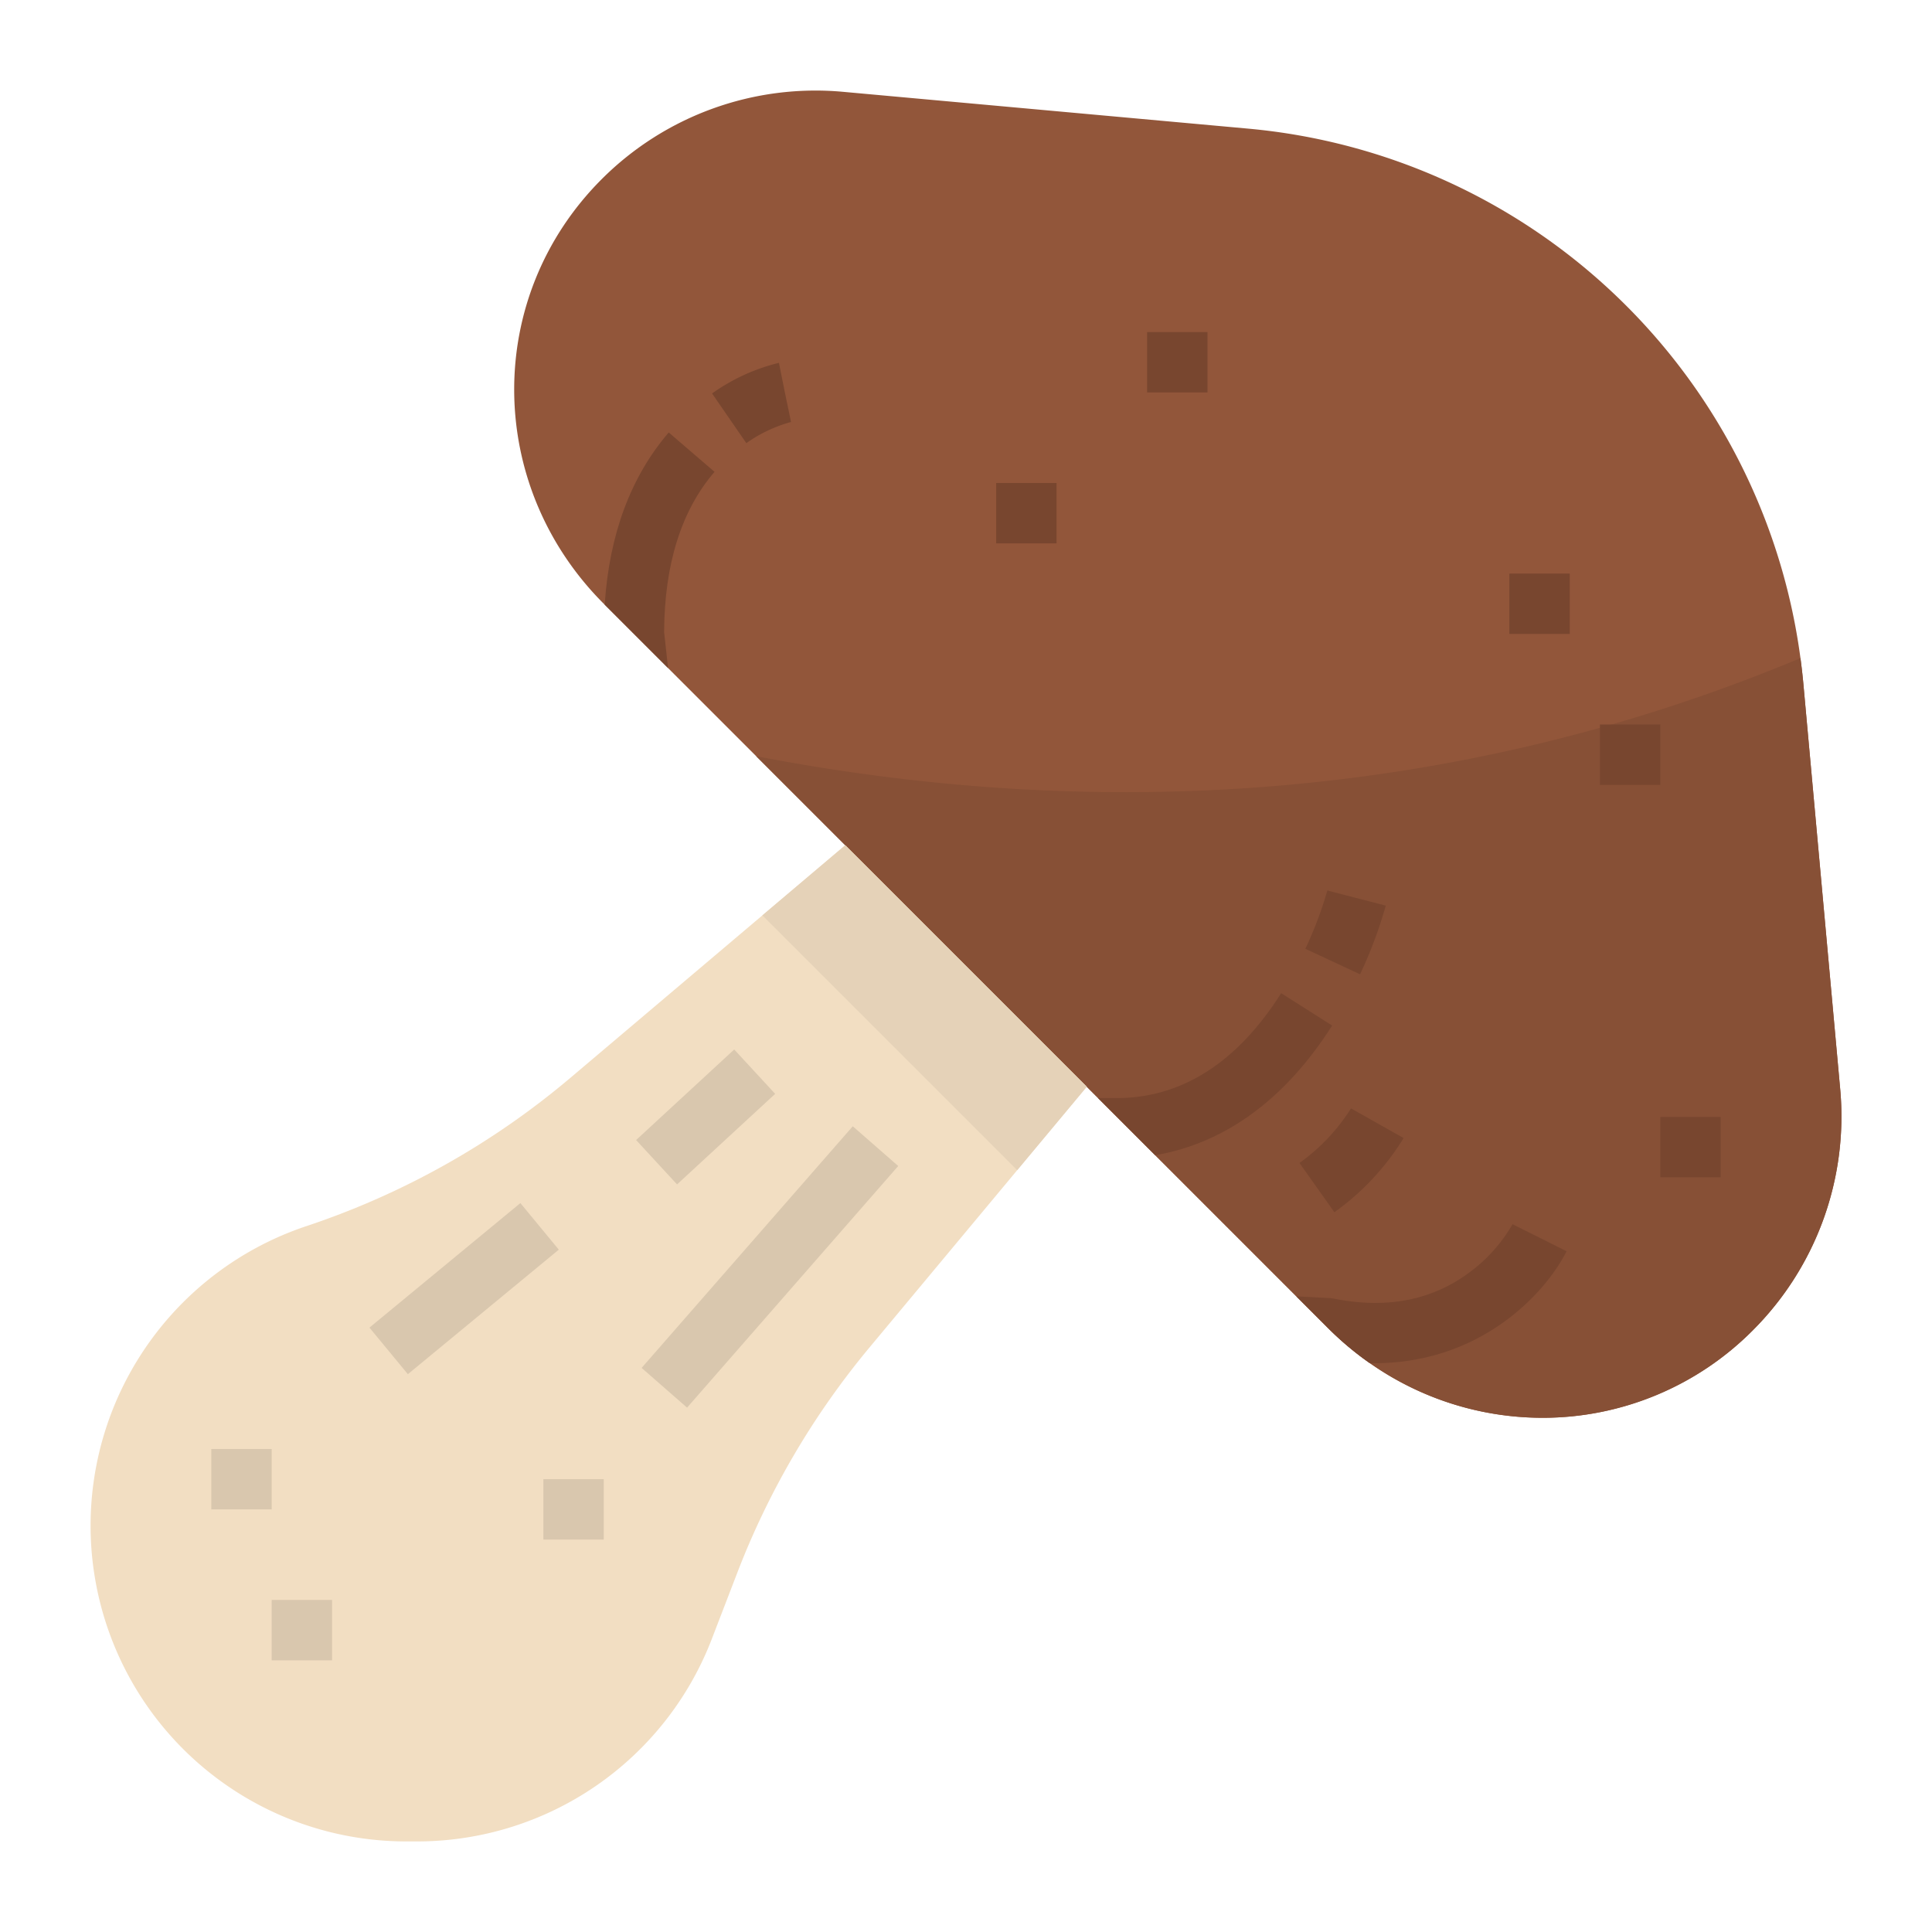 <svg xmlns="http://www.w3.org/2000/svg" viewBox="0 0 512 512"><title>mushroom-fungi-recipes-menu-food</title><g id="Flat"><path d="M464.53,352.53a78.488,78.488,0,0,1-55.75,23.2,79.669,79.669,0,0,1-45.75-14.49.014.014,0,0,1-.02,0A81.58,81.58,0,0,1,352,352L160,160c-31.29-31.29-31.82-81.24-.53-112.53a80.124,80.124,0,0,1,63.91-23.14l107.41,9.76A162.5,162.5,0,0,1,477.14,174.41c.3,2.26.56,4.52.77,6.8l9.76,107.41A80.124,80.124,0,0,1,464.53,352.53Z" style="fill:#92563a"/><path d="M464.53,352.53a78.488,78.488,0,0,1-55.75,23.2,79.669,79.669,0,0,1-45.75-14.49.014.014,0,0,1-.02,0A81.58,81.58,0,0,1,352,352L200.39,200.39c86,16.61,181.82,13.67,276.75-25.98.3,2.26.56,4.52.77,6.8l9.76,107.41A80.124,80.124,0,0,1,464.53,352.53Z" style="fill:#875036"/><path d="M288,288l-18.43,22.11-39.11,46.94a212.392,212.392,0,0,0-35.05,59.69l-6.78,17.62A83.691,83.691,0,0,1,110.53,488h-2.85A83.683,83.683,0,0,1,81.22,324.93,212.232,212.232,0,0,0,151.2,285.6l50.84-43.02L224,224Z" style="fill:#f2dec2"/><polygon points="288 288 269.57 310.11 202.04 242.58 224 224 288 288" style="fill:#e5d2b8"/><rect x="161.479" y="328" width="85.041" height="15.999" transform="matrix(0.658, -0.753, 0.753, 0.658, -183.203, 268.281)" style="fill:#d9c7ae"/><rect x="97.072" y="333.5" width="51.856" height="16" transform="translate(-189.209 156.361) rotate(-39.524)" style="fill:#d9c7ae"/><rect x="169.308" y="288" width="35.384" height="16.001" transform="translate(-151.176 205.324) rotate(-42.707)" style="fill:#d9c7ae"/><rect x="56" y="384" width="16" height="16" style="fill:#d9c7ae"/><rect x="72" y="424" width="16" height="16" style="fill:#d9c7ae"/><rect x="144" y="392" width="16" height="16" style="fill:#d9c7ae"/><rect x="400" y="152" width="16" height="16" style="fill:#78462f"/><rect x="424" y="192" width="16" height="16" style="fill:#78462f"/><rect x="440" y="296" width="16" height="16" style="fill:#78462f"/><rect x="264" y="128" width="16" height="16" style="fill:#78462f"/><rect x="304" y="88" width="16" height="16" style="fill:#78462f"/><path d="M415.16,331.58c-5.62,11.22-22.78,29.68-50.92,29.68-.4,0-.81,0-1.21-.02a.014.014,0,0,1-.02,0A81.58,81.58,0,0,1,352,352l-8.46-8.46,8.88.47a7.387,7.387,0,0,1,1.15.15c14.2,2.84,26.49.32,36.52-7.47a41.529,41.529,0,0,0,10.75-12.27Z" style="fill:#78462f"/><path d="M176,167.56l1.05,9.49-16.8-16.8c1.21-18.61,6.91-33.94,16.97-45.64l12.14,10.43C180.56,135.26,176.07,149.57,176,167.56Z" style="fill:#78462f"/><path d="M197.789,117.442l-9.085-13.17a51.608,51.608,0,0,1,17.727-8.117l3.138,15.69L208,104l1.63,7.832A37.413,37.413,0,0,0,197.789,117.442Z" style="fill:#78462f"/><path d="M353.628,321.257,344.377,308.2a51.683,51.683,0,0,0,13.655-14.466l13.936,7.862A67.352,67.352,0,0,1,353.628,321.257Z" style="fill:#78462f"/><path d="M353.03,271.78c-12.35,19.48-28.42,31.22-46.89,34.36L291,291h5.91c16.83-.39,31.16-9.74,42.61-27.79Z" style="fill:#78462f"/><path d="M360.431,258.193l-14.5-6.754a102.62,102.62,0,0,0,5.83-15.451L367.246,240A116.424,116.424,0,0,1,360.431,258.193Z" style="fill:#78462f"/></g></svg>